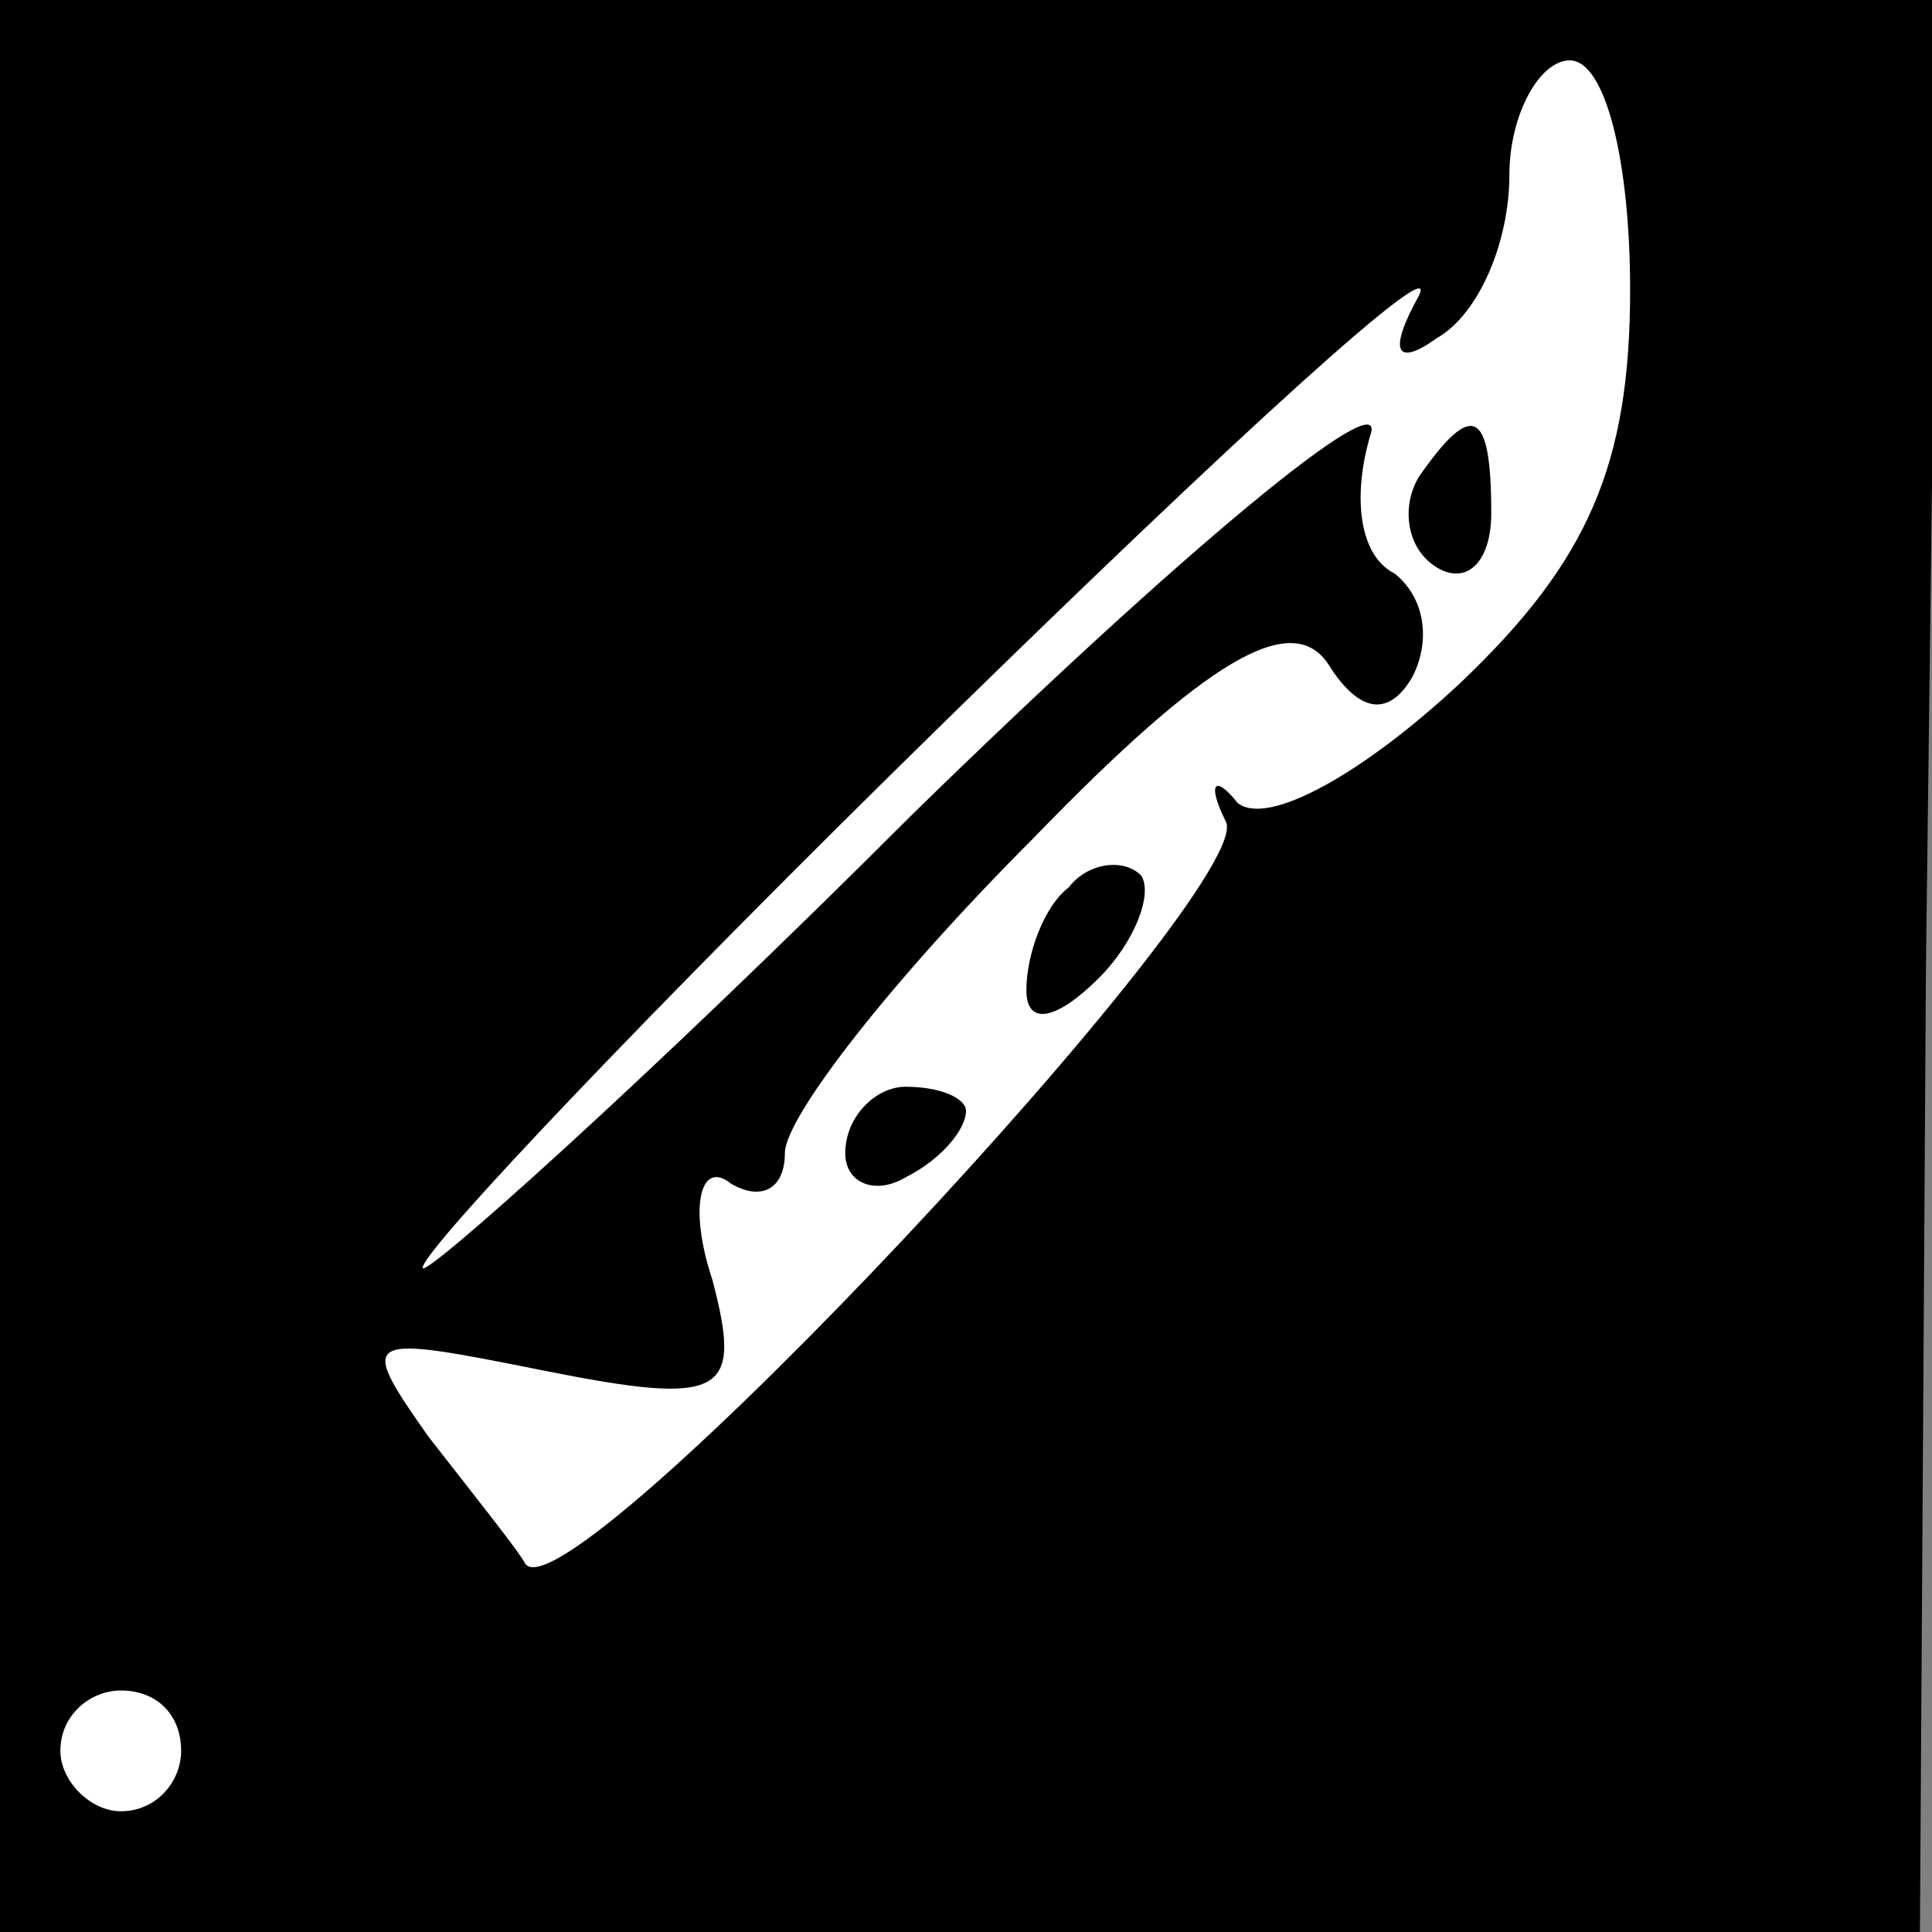 <?xml version="1.0" standalone="no"?>
<!DOCTYPE svg PUBLIC "-//W3C//DTD SVG 20010904//EN"
 "http://www.w3.org/TR/2001/REC-SVG-20010904/DTD/svg10.dtd">
<svg version="1.0" xmlns="http://www.w3.org/2000/svg"
 width="32pt" height="32pt" viewBox="0 0 32 32"
 preserveAspectRatio="xMidYMid meet">
<rect x="0" y="0" width="32" height="32" fill="#808080" stroke="none"/>
<g transform="translate(0,32) scale(0.1,-0.1)"
fill="#000000" stroke="none">
<path fill="#000000" stroke="none" d="M0 160 l0 -160 159 0 159 0 1 160 2
160 -161 0 -160 0 0 -160z"/>
<path fill="#ffffff" stroke="none" d="M270 272 c0 -29 -7 -45 -28 -65 -16
-15 -32 -24 -37 -20 -4 5 -5 3 -2 -3 6 -10 -109 -133 -116 -123 -1 2 -9 12
-16 21 -12 17 -11 17 19 11 30 -6 33 -4 28 15 -4 12 -2 20 3 16 5 -3 9 -1 9 5
0 6 18 29 41 52 29 30 43 38 49 29 5 -8 10 -9 14 -2 3 6 2 13 -3 17 -6 3 -7
13 -4 23 3 9 -31 -19 -76 -63 -44 -44 -81 -77 -81 -75 0 3 39 44 86 90 48 47
83 79 79 71 -5 -9 -4 -12 3 -7 7 4 12 16 12 27 0 10 5 19 10 19 6 0 10 -17 10
-38z"/>
<path fill="#ffffff" stroke="none" d="M30 30 c0 -5 -4 -10 -10 -10 -5 0 -10
5 -10 10 0 6 5 10 10 10 6 0 10 -4 10 -10z"/>
<path fill="#000000" stroke="none" d="M235 241 c-3 -5 -2 -12 3 -15 5 -3 9 1
9 9 0 17 -3 19 -12 6z"/>
<path fill="#000000" stroke="none" d="M177 173 c-4 -3 -7 -11 -7 -17 0 -6 5
-5 12 2 6 6 9 14 7 17 -3 3 -9 2 -12 -2z"/>
<path fill="#000000" stroke="none" d="M140 129 c0 -5 5 -7 10 -4 6 3 10 8 10
11 0 2 -4 4 -10 4 -5 0 -10 -5 -10 -11z"/>
</g>
</svg>
